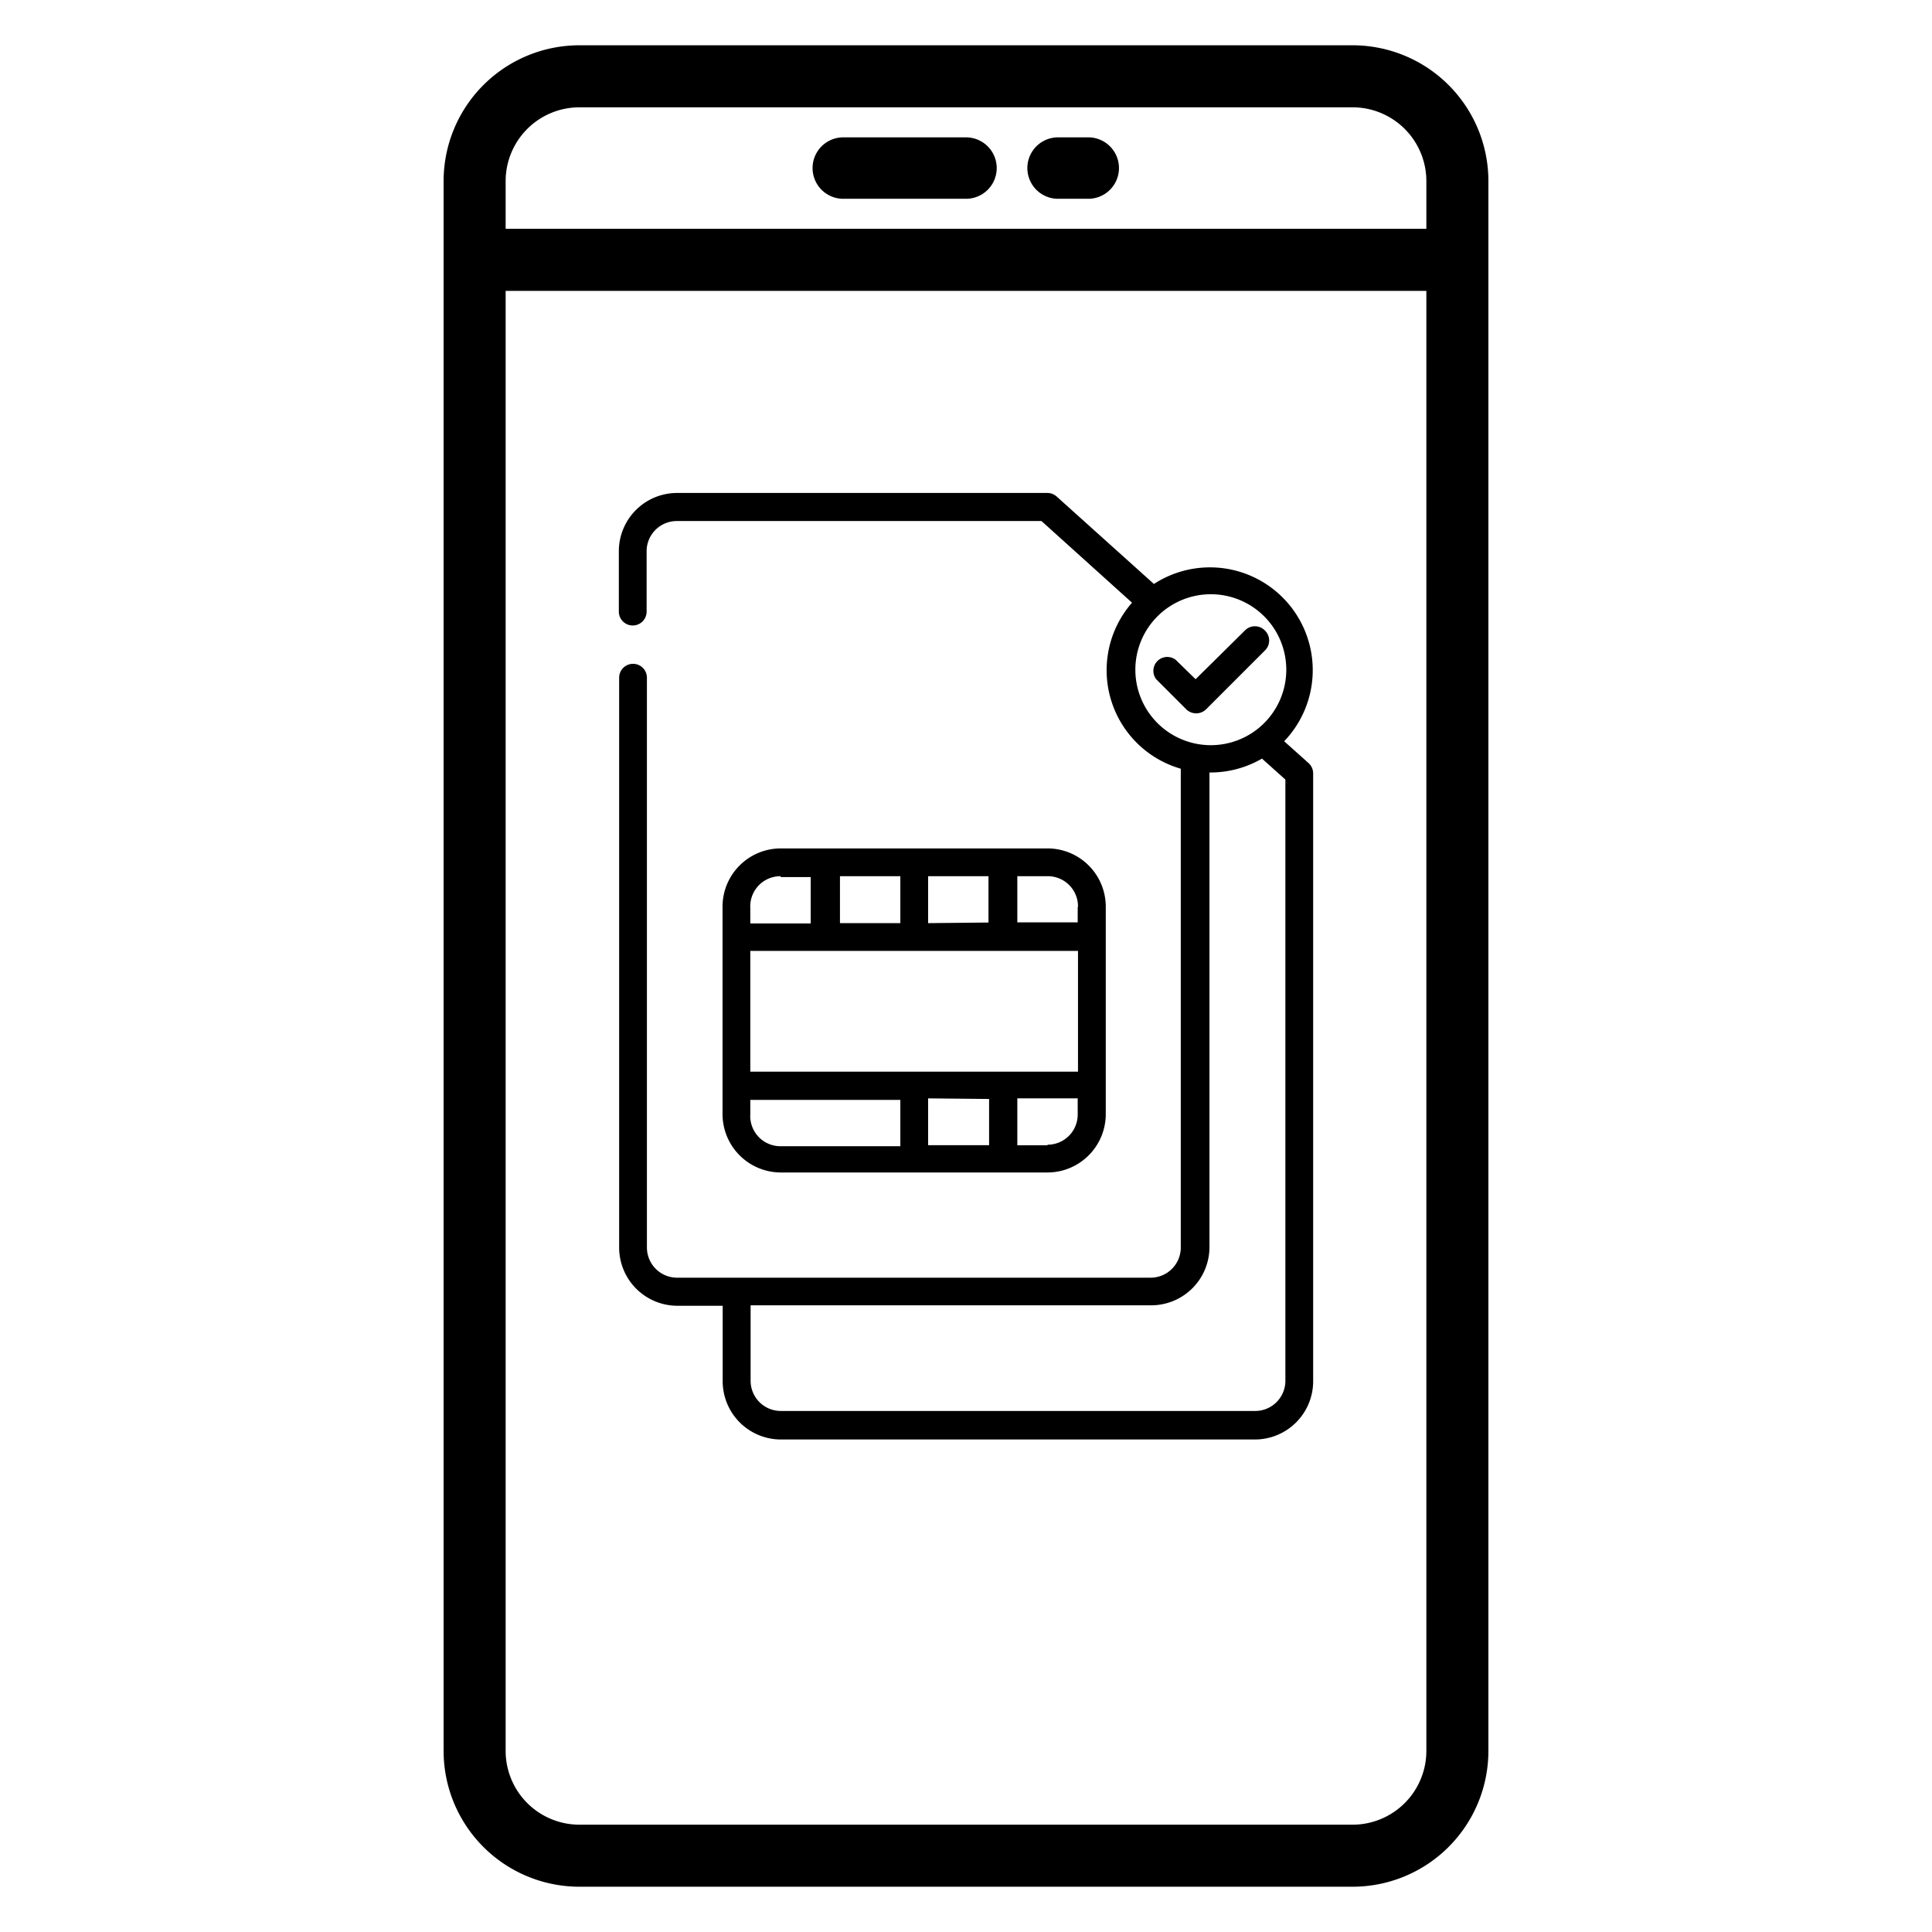 <svg id="Capa_1" data-name="Capa 1" xmlns="http://www.w3.org/2000/svg" viewBox="0 0 128 128"><title>dual</title><path d="M55.87,13.17H64A2,2,0,0,0,64,9.1H55.87a2,2,0,1,0,0,4.07Z"/><path d="M70.1,13.17h2a2,2,0,1,0,0-4.07h-2a2,2,0,0,0,0,4.07Z"/><path d="M89.61,3H38.39a9,9,0,0,0-9,9V116a9,9,0,0,0,9,9H89.61a9,9,0,0,0,9-9V12A9,9,0,0,0,89.61,3ZM94.5,116a4.89,4.89,0,0,1-4.89,4.89H38.39A4.89,4.89,0,0,1,33.5,116V19.27h61Zm0-100.84h-61V12a4.89,4.89,0,0,1,4.89-4.89H89.61A4.89,4.89,0,0,1,94.5,12Z"/><path d="M85.08,49.11a6.81,6.81,0,0,0-8.63-10.42L70,32.89a.93.93,0,0,0-.61-.23H44.86A3.86,3.86,0,0,0,41,36.52v4a.92.92,0,0,0,1.84,0v-4a2,2,0,0,1,2-2H69l6,5.41a6.79,6.79,0,0,0,3.23,11V82.65a2,2,0,0,1-2,2H44.86a2,2,0,0,1-2-2V44.9a.92.92,0,1,0-1.84,0V82.65a3.86,3.86,0,0,0,3.86,3.86h3v5a3.86,3.86,0,0,0,3.86,3.86H83.14A3.86,3.86,0,0,0,87,91.48V51.24a.92.92,0,0,0-.3-.68Zm-9.86-4.74a5,5,0,1,1,5,5A5,5,0,0,1,75.22,44.37Zm9.94,47.11a2,2,0,0,1-2,2H51.73a2,2,0,0,1-2-2v-5H76.27a3.86,3.86,0,0,0,3.86-3.86V51.18h.06a6.83,6.83,0,0,0,3.42-.92l1.55,1.39Z"/><path d="M69.4,77.68a3.87,3.87,0,0,0,3.86-3.87V60.07a3.86,3.86,0,0,0-3.86-3.86H51.73a3.86,3.86,0,0,0-3.86,3.86V73.81a3.87,3.87,0,0,0,3.86,3.87ZM49.71,63H71.42v8H49.71Zm11.78-1.84V58.05h4v3.07Zm-1.84,0h-4V58.05h4Zm5.88,11.65v3s0,0,0,.06H61.49V72.77Zm3.87,3.07h-2V72.77h4v1A2,2,0,0,1,69.4,75.84Zm2-15.77v1h-4V58.05h2A2,2,0,0,1,71.42,60.07Zm-19.69-2h2v3.07h-4v-1A2,2,0,0,1,51.73,58.05Zm-2,15.76v-1h9.94v3.07H51.73A2,2,0,0,1,49.71,73.81Z"/><path d="M83.79,41.76a.92.92,0,0,0-1.3,0L79.21,45,77.9,43.72A.92.92,0,0,0,76.6,45l2,2a.94.94,0,0,0,1.3,0l3.93-3.93A.92.92,0,0,0,83.79,41.76Z"/></svg>